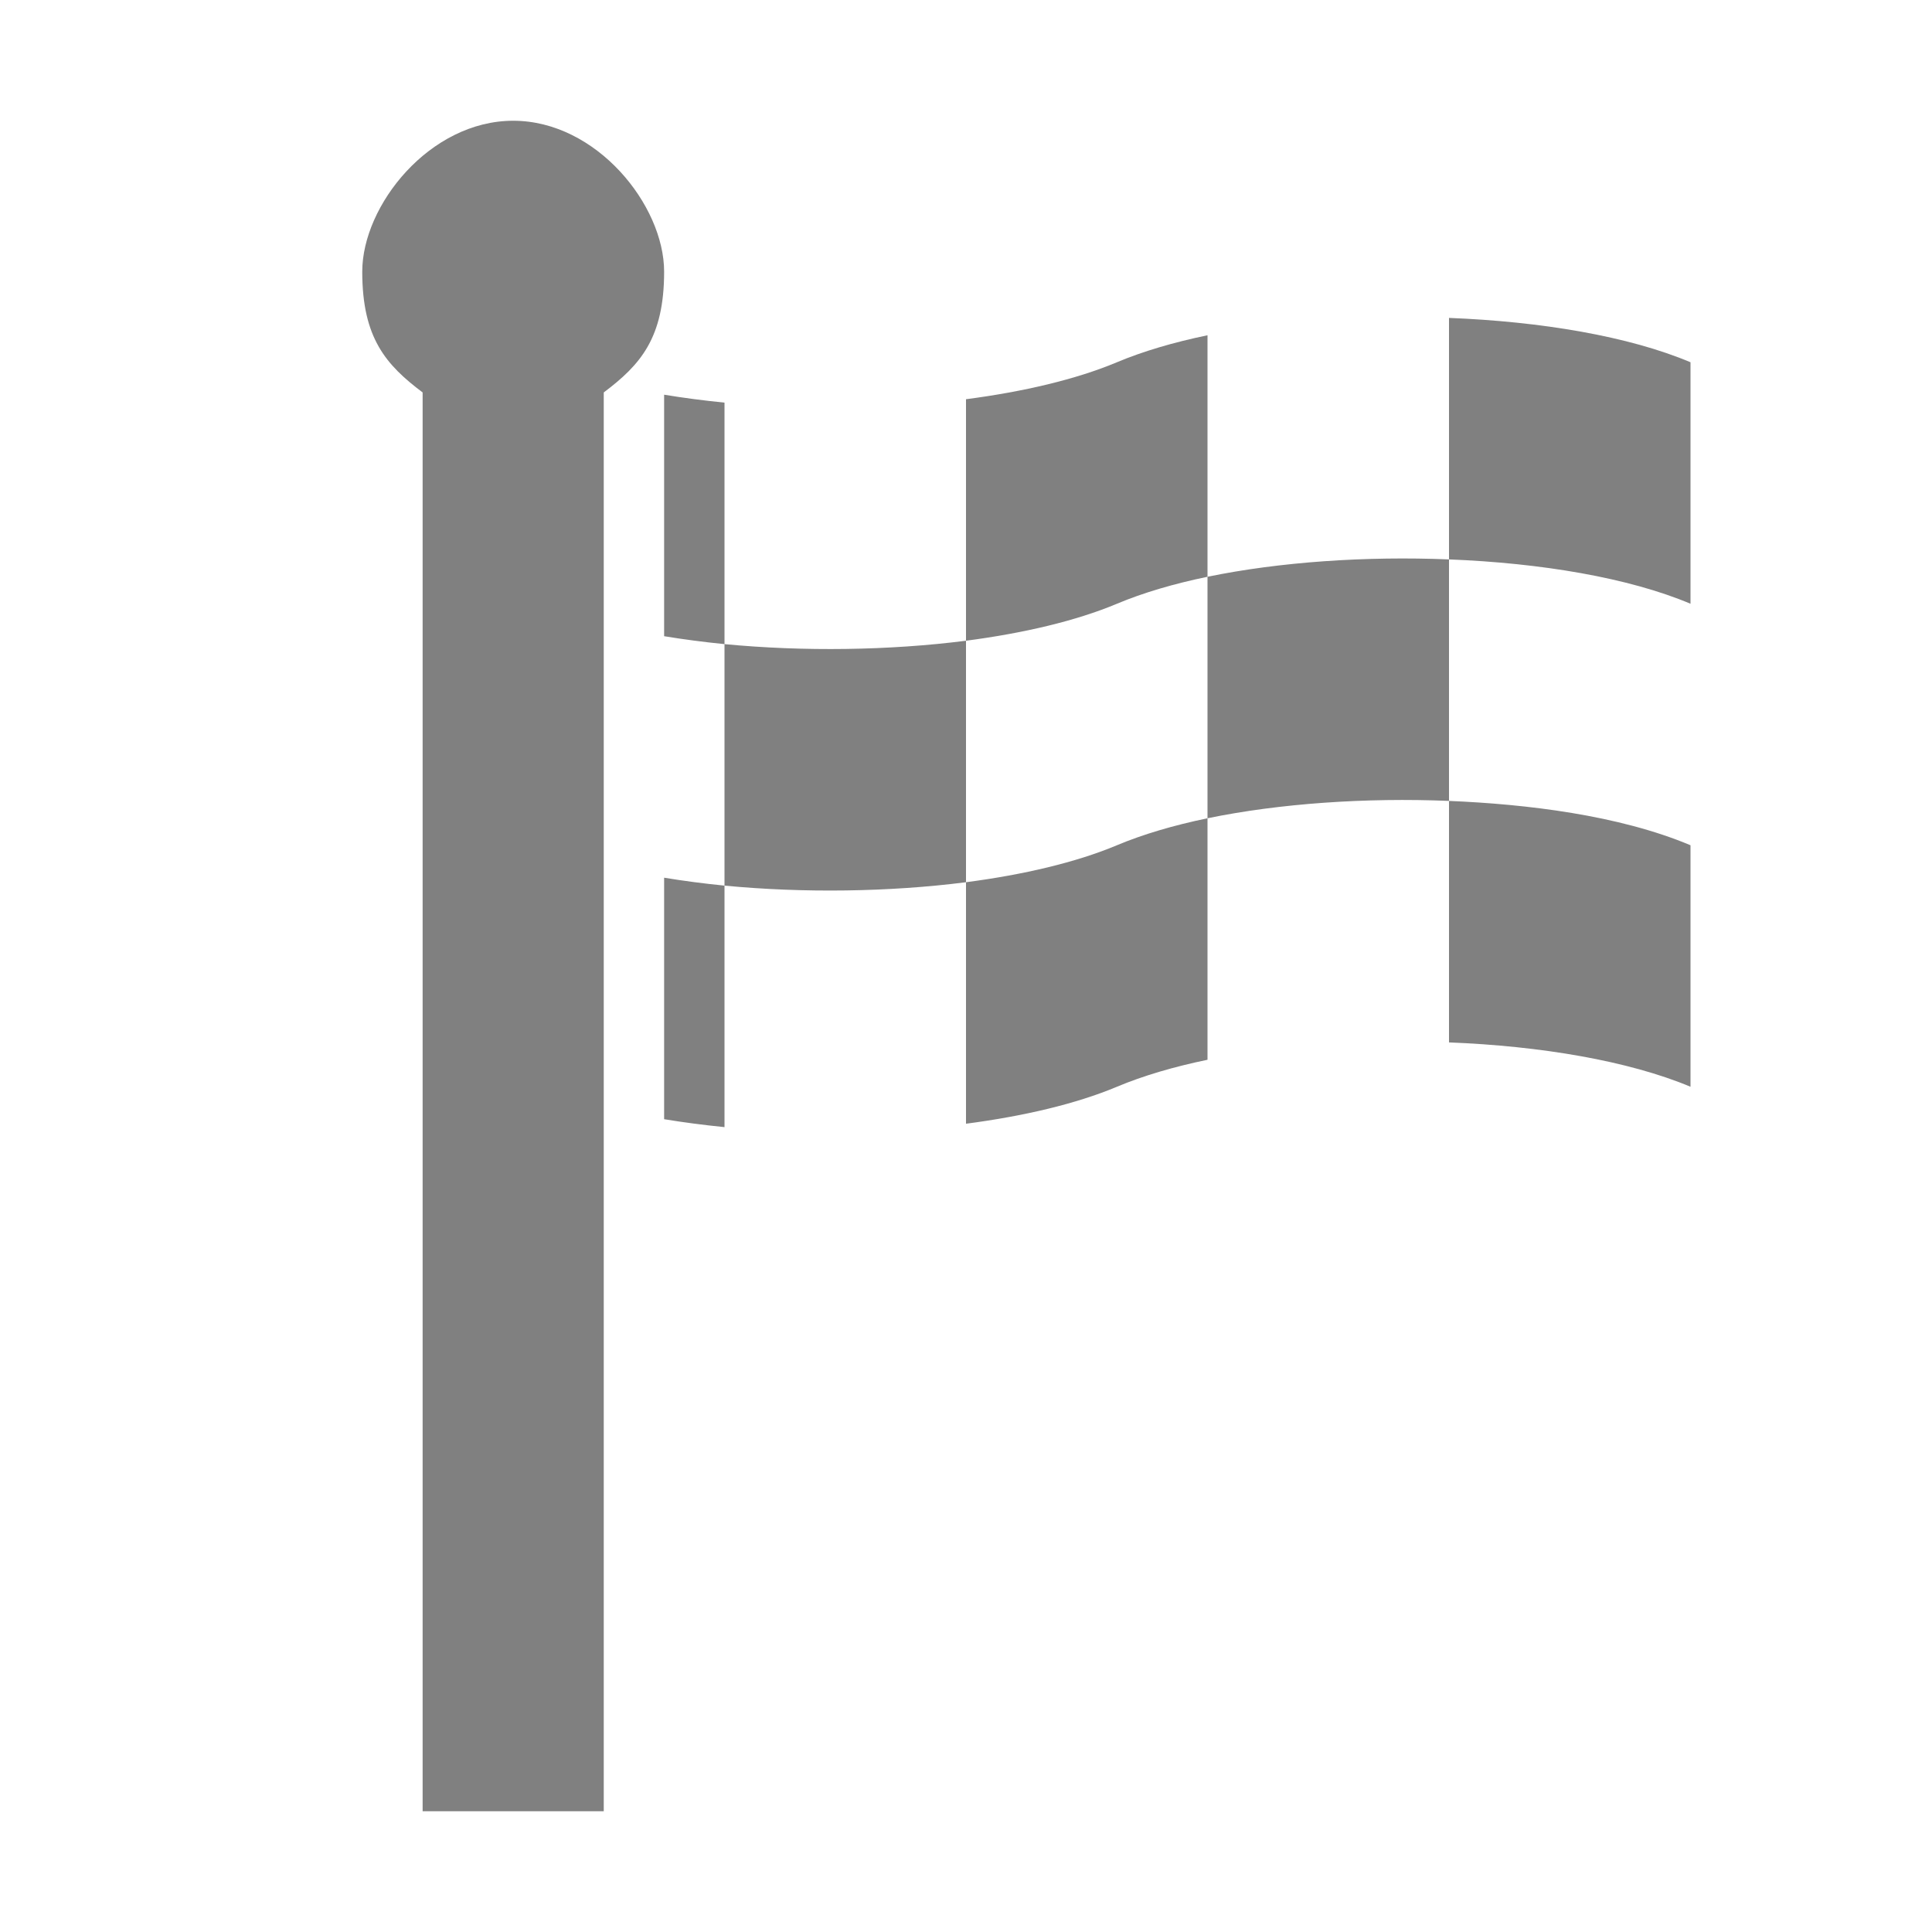 <?xml version="1.0" encoding="UTF-8"?>
<!DOCTYPE svg PUBLIC "-//W3C//DTD SVG 1.1//EN" "http://www.w3.org/Graphics/SVG/1.1/DTD/svg11.dtd">
<svg xmlns="http://www.w3.org/2000/svg" xml:space="preserve" width="1024px" height="1024px" shape-rendering="geometricPrecision" text-rendering="geometricPrecision" image-rendering="optimizeQuality" fill-rule="nonzero" clip-rule="evenodd" viewBox="0 0 10240 10240" xmlns:xlink="http://www.w3.org/1999/xlink">
	<title>signal_flag_checkered icon</title>
	<desc>signal_flag_checkered icon from the IconExperience.com O-Collection. Copyright by INCORS GmbH (www.incors.com).</desc>
	<path id="curve1" fill="#808080" d="M3520 2092c103,17 210,31 320,42l0 1280c418,40 873,34 1280,-18l0 -1280c305,-40 583,-105 800,-196 138,-58 301,-106 480,-143l0 1280c-179,37 -342,85 -480,143 -217,91 -495,156 -800,196l0 1280c305,-40 583,-105 800,-196 138,-58 301,-106 480,-143l0 1280c-179,37 -342,85 -480,143 -217,91 -495,156 -800,196l0 -1280c-407,52 -862,58 -1280,18l0 1280c-110,-11 -217,-25 -320,-42l0 -1280c103,17 210,31 320,42l0 -1280c-110,-11 -217,-25 -320,-42l0 -1280zm4160 -407c487,19 953,97 1280,235l0 1280c-327,-138 -793,-216 -1280,-235l0 1280c409,17 900,75 1280,235l0 1280c-327,-137 -793,-216 -1280,-235l0 -1280c-440,-18 -897,13 -1280,92l0 -1280c383,-79 840,-110 1280,-92l0 -1280z"/>
	<path id="curve0" fill="#808080" d="M2720 640c442,0 800,448 800,800 0,352 -126,494 -320,640l0 7520 -960 0 0 -7520c-194,-146 -320,-288 -320,-640 0,-352 358,-800 800,-800z"/>
</svg>
